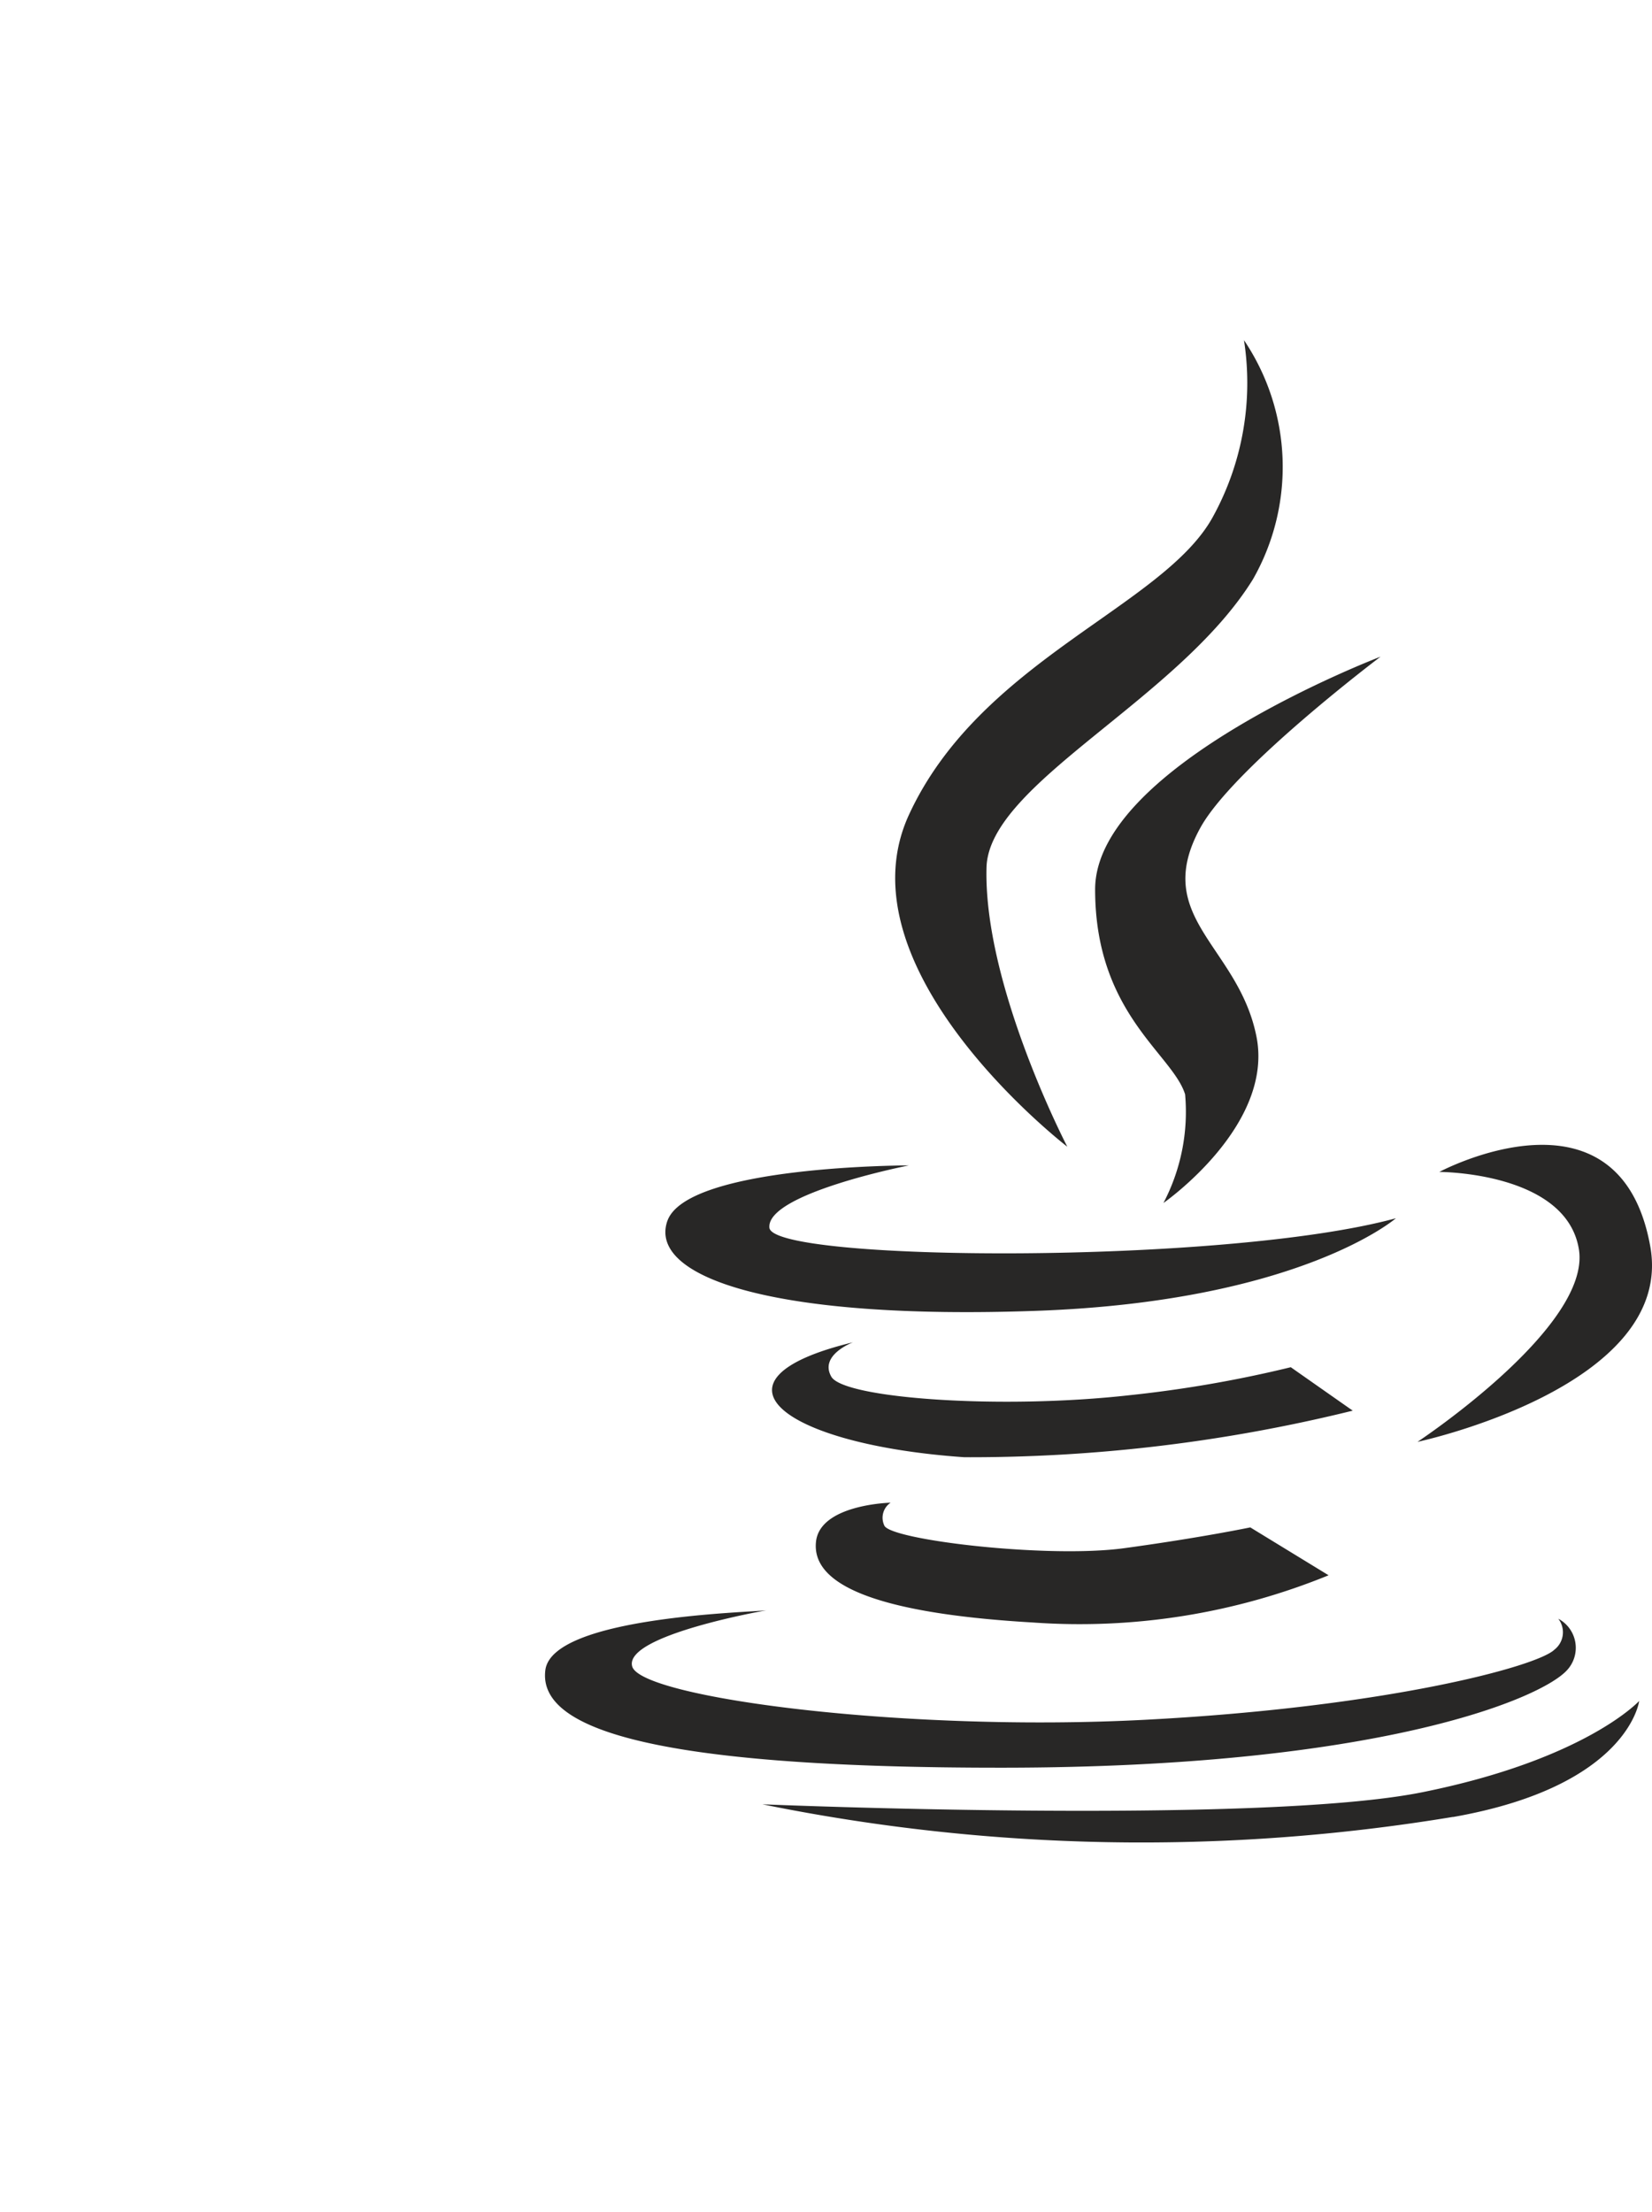 <svg xmlns="http://www.w3.org/2000/svg" width="32.718" height="43.786" viewBox="0 0 32.718 43.786">
  <path id="java" d="M0,0V0ZM24.88,20.5c.373,1.776-1.838,3.315-1.838,3.315a3.882,3.882,0,0,0,.429-2.151c-.249-.8-1.782-1.6-1.782-4.057S27.342,13,27.342,13s-2.9,2.187-3.564,3.378C22.791,18.16,24.513,18.715,24.88,20.5ZM18,16.134c1.414-3.071,5.042-4.119,6.02-5.9a5.5,5.5,0,0,0,.617-3.5,4.49,4.49,0,0,1,.18,4.73c-1.477,2.393-5.235,4.045-5.279,5.709-.062,2.337,1.6,5.528,1.6,5.528S16.591,19.206,18,16.134Zm-4.786,8.046C13.581,23.071,18,23.071,18,23.071s-2.824.555-2.762,1.233,9.03.736,12.408-.187c0,0-1.9,1.647-7.122,1.833S12.845,25.283,13.214,24.179Zm4.3,6.021c.124.286,3.234.654,4.748.448s2.5-.412,2.5-.412l1.551.948a13.044,13.044,0,0,1-5.852.935c-3.44-.2-4.381-.86-4.3-1.6s1.477-.772,1.477-.772A.359.359,0,0,0,17.514,30.2ZM19.1,28.848c-3.6-.249-5.279-1.533-2.207-2.275,0,0-.673.25-.429.68s3.339.654,5.9.368a24.132,24.132,0,0,0,3.2-.555l1.227.86A31.611,31.611,0,0,1,19.1,28.848ZM10.8,33.068c.124-1.066,4.057-1.147,4.381-1.19,0,0-2.824.491-2.661,1.109s5.366,1.308,10.152,1.059,7.784-1.059,8.115-1.39a.436.436,0,0,0,.075-.611.652.652,0,0,1,.169,1.023c-.53.573-3.772,1.919-11.138,1.926S10.671,34.133,10.8,33.068Zm17.979,2.9a37.753,37.753,0,0,1-13.679-.249s9.828.412,13.064-.238,4.3-1.808,4.3-1.808S32.259,35.36,28.774,35.971Zm-.7-7.428s3.44-2.275,3.191-3.808S28.506,23.2,28.506,23.2s3.566-1.907,4.177,1.471C33.187,27.452,28.077,28.543,28.077,28.543Z" fill="#282726" fill-rule="evenodd"/>
</svg>
